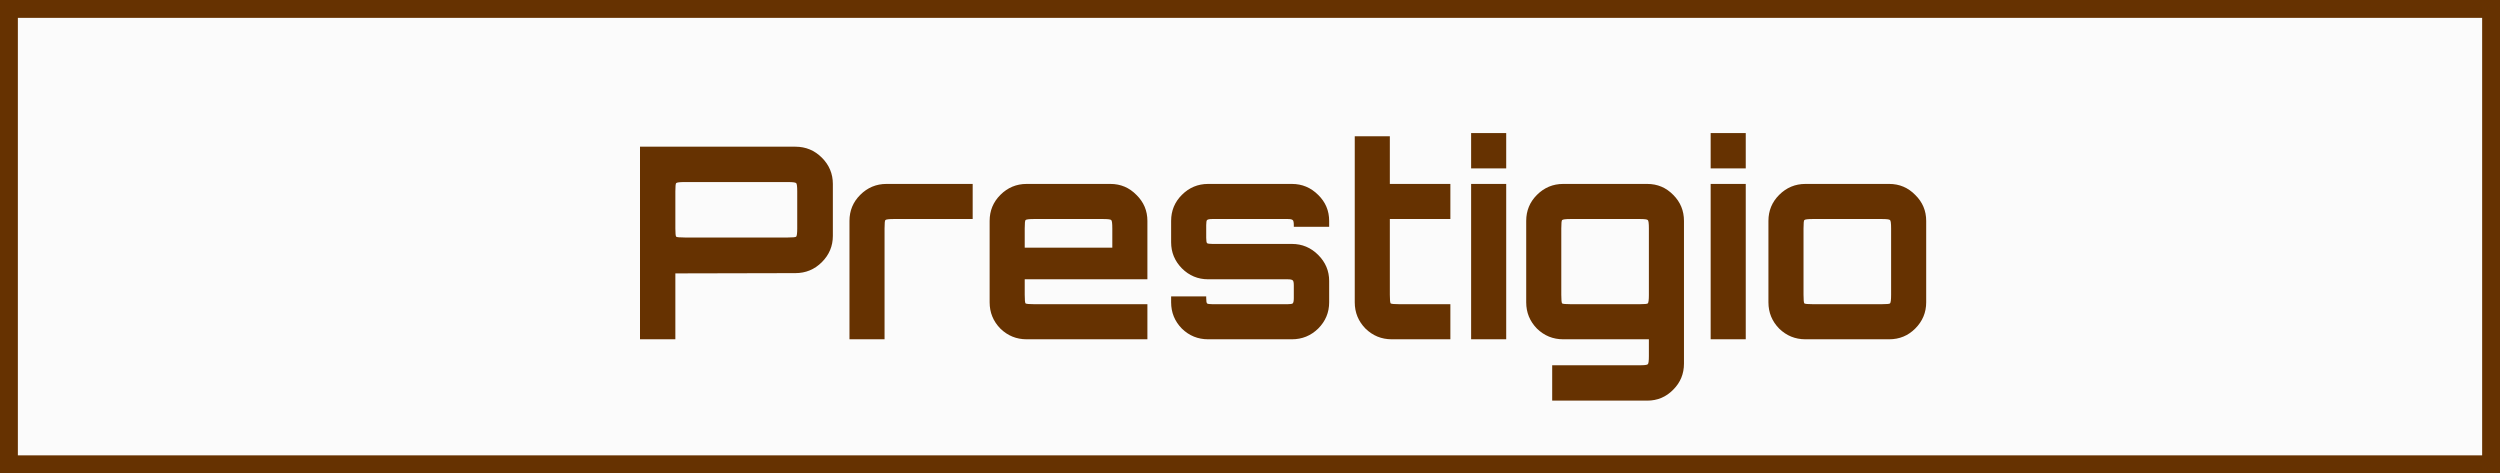 <svg width="280" height="53" viewBox="0 0 280 53" fill="none" xmlns="http://www.w3.org/2000/svg">
<rect x="0" y="0" width="280" height="53" fill="#808080" stroke="none"/>
<rect x="1" y="1" width="278" height="51" fill="#FBFBFB" stroke="#663201" stroke-width="2"/>
<path d="M71.68 38V16.43H89.08C90.24 16.43 91.23 16.84 92.05 17.66C92.87 18.48 93.28 19.46 93.28 20.6V26.42C93.28 27.56 92.87 28.54 92.05 29.36C91.23 30.18 90.24 30.59 89.08 30.59L75.64 30.62V38H71.68ZM76.69 26.6H88.24C88.78 26.6 89.09 26.57 89.17 26.51C89.25 26.43 89.29 26.12 89.29 25.58V21.44C89.29 20.88 89.25 20.57 89.17 20.51C89.09 20.43 88.78 20.39 88.24 20.39H76.69C76.13 20.39 75.81 20.43 75.73 20.51C75.67 20.57 75.64 20.88 75.64 21.44V25.58C75.64 26.12 75.67 26.43 75.73 26.51C75.81 26.57 76.13 26.6 76.69 26.6ZM95.141 38V24.74C95.141 23.6 95.54 22.63 96.341 21.83C97.16 21.01 98.141 20.6 99.281 20.6H108.94V24.53H100.12C99.561 24.53 99.24 24.57 99.16 24.65C99.1 24.71 99.07 25.02 99.07 25.58V38H95.141ZM114.979 38C113.839 38 112.859 37.6 112.039 36.8C111.239 35.98 110.839 35 110.839 33.86V24.74C110.839 23.6 111.239 22.63 112.039 21.83C112.859 21.01 113.839 20.6 114.979 20.6H124.369C125.509 20.6 126.479 21.01 127.279 21.83C128.099 22.63 128.509 23.6 128.509 24.74V31.28H114.769V33.02C114.769 33.58 114.799 33.9 114.859 33.98C114.939 34.04 115.259 34.07 115.819 34.07H128.509V38H114.979ZM114.769 27.74H124.579V25.58C124.579 25.02 124.539 24.71 124.459 24.65C124.399 24.57 124.089 24.53 123.529 24.53H115.819C115.259 24.53 114.939 24.57 114.859 24.65C114.799 24.71 114.769 25.02 114.769 25.58V27.74ZM135.306 38C134.166 38 133.186 37.6 132.366 36.8C131.566 35.98 131.166 35 131.166 33.86V33.2H135.096V33.38C135.096 33.7 135.126 33.9 135.186 33.98C135.266 34.04 135.466 34.07 135.786 34.07H144.216C144.516 34.07 144.706 34.04 144.786 33.98C144.866 33.9 144.906 33.7 144.906 33.38V31.97C144.906 31.65 144.866 31.46 144.786 31.4C144.706 31.32 144.516 31.28 144.216 31.28H135.306C134.166 31.28 133.186 30.87 132.366 30.05C131.566 29.23 131.166 28.26 131.166 27.14V24.74C131.166 23.6 131.566 22.63 132.366 21.83C133.186 21.01 134.166 20.6 135.306 20.6H144.696C145.836 20.6 146.816 21.01 147.636 21.83C148.456 22.63 148.866 23.6 148.866 24.74V25.4H144.906V25.22C144.906 24.9 144.866 24.71 144.786 24.65C144.706 24.57 144.516 24.53 144.216 24.53H135.786C135.466 24.53 135.266 24.57 135.186 24.65C135.126 24.71 135.096 24.9 135.096 25.22V26.63C135.096 26.95 135.126 27.15 135.186 27.23C135.266 27.29 135.466 27.32 135.786 27.32H144.696C145.836 27.32 146.816 27.73 147.636 28.55C148.456 29.37 148.866 30.34 148.866 31.46V33.86C148.866 35 148.456 35.98 147.636 36.8C146.816 37.6 145.836 38 144.696 38H135.306ZM155.872 38C154.732 38 153.752 37.6 152.932 36.8C152.132 35.98 151.732 35 151.732 33.86V15.26H155.662V20.6H162.442V24.53H155.662V33.02C155.662 33.58 155.692 33.9 155.752 33.98C155.832 34.04 156.152 34.07 156.712 34.07H162.442V38H155.872ZM164.765 38V20.6H168.695V38H164.765ZM164.765 18.86V14.9H168.695V18.86H164.765ZM173.845 44.87V40.91H183.655C184.195 40.91 184.495 40.87 184.555 40.79C184.635 40.73 184.675 40.42 184.675 39.86V38H175.075C173.935 38 172.955 37.6 172.135 36.8C171.335 35.98 170.935 35 170.935 33.86V24.74C170.935 23.6 171.335 22.63 172.135 21.83C172.955 21.01 173.935 20.6 175.075 20.6H184.495C185.635 20.6 186.605 21.01 187.405 21.83C188.205 22.63 188.605 23.6 188.605 24.74V40.73C188.605 41.87 188.205 42.84 187.405 43.64C186.605 44.46 185.635 44.87 184.495 44.87H173.845ZM175.915 34.07H183.655C184.195 34.07 184.495 34.04 184.555 33.98C184.635 33.9 184.675 33.58 184.675 33.02V25.58C184.675 25.02 184.635 24.71 184.555 24.65C184.495 24.57 184.195 24.53 183.655 24.53H175.915C175.355 24.53 175.035 24.57 174.955 24.65C174.895 24.71 174.865 25.02 174.865 25.58V33.02C174.865 33.58 174.895 33.9 174.955 33.98C175.035 34.04 175.355 34.07 175.915 34.07ZM191.594 38V20.6H195.524V38H191.594ZM191.594 18.86V14.9H195.524V18.86H191.594ZM202.204 38C201.064 38 200.084 37.6 199.264 36.8C198.464 35.98 198.064 35 198.064 33.86V24.74C198.064 23.6 198.464 22.63 199.264 21.83C200.084 21.01 201.064 20.6 202.204 20.6H211.594C212.734 20.6 213.704 21.01 214.504 21.83C215.324 22.63 215.734 23.6 215.734 24.74V33.86C215.734 35 215.324 35.98 214.504 36.8C213.704 37.6 212.734 38 211.594 38H202.204ZM203.044 34.07H210.754C211.314 34.07 211.624 34.04 211.684 33.98C211.764 33.9 211.804 33.58 211.804 33.02V25.58C211.804 25.02 211.764 24.71 211.684 24.65C211.624 24.57 211.314 24.53 210.754 24.53H203.044C202.484 24.53 202.164 24.57 202.084 24.65C202.024 24.71 201.994 25.02 201.994 25.58V33.02C201.994 33.58 202.024 33.9 202.084 33.98C202.164 34.04 202.484 34.07 203.044 34.07Z" fill="#663201"/>
</svg>

